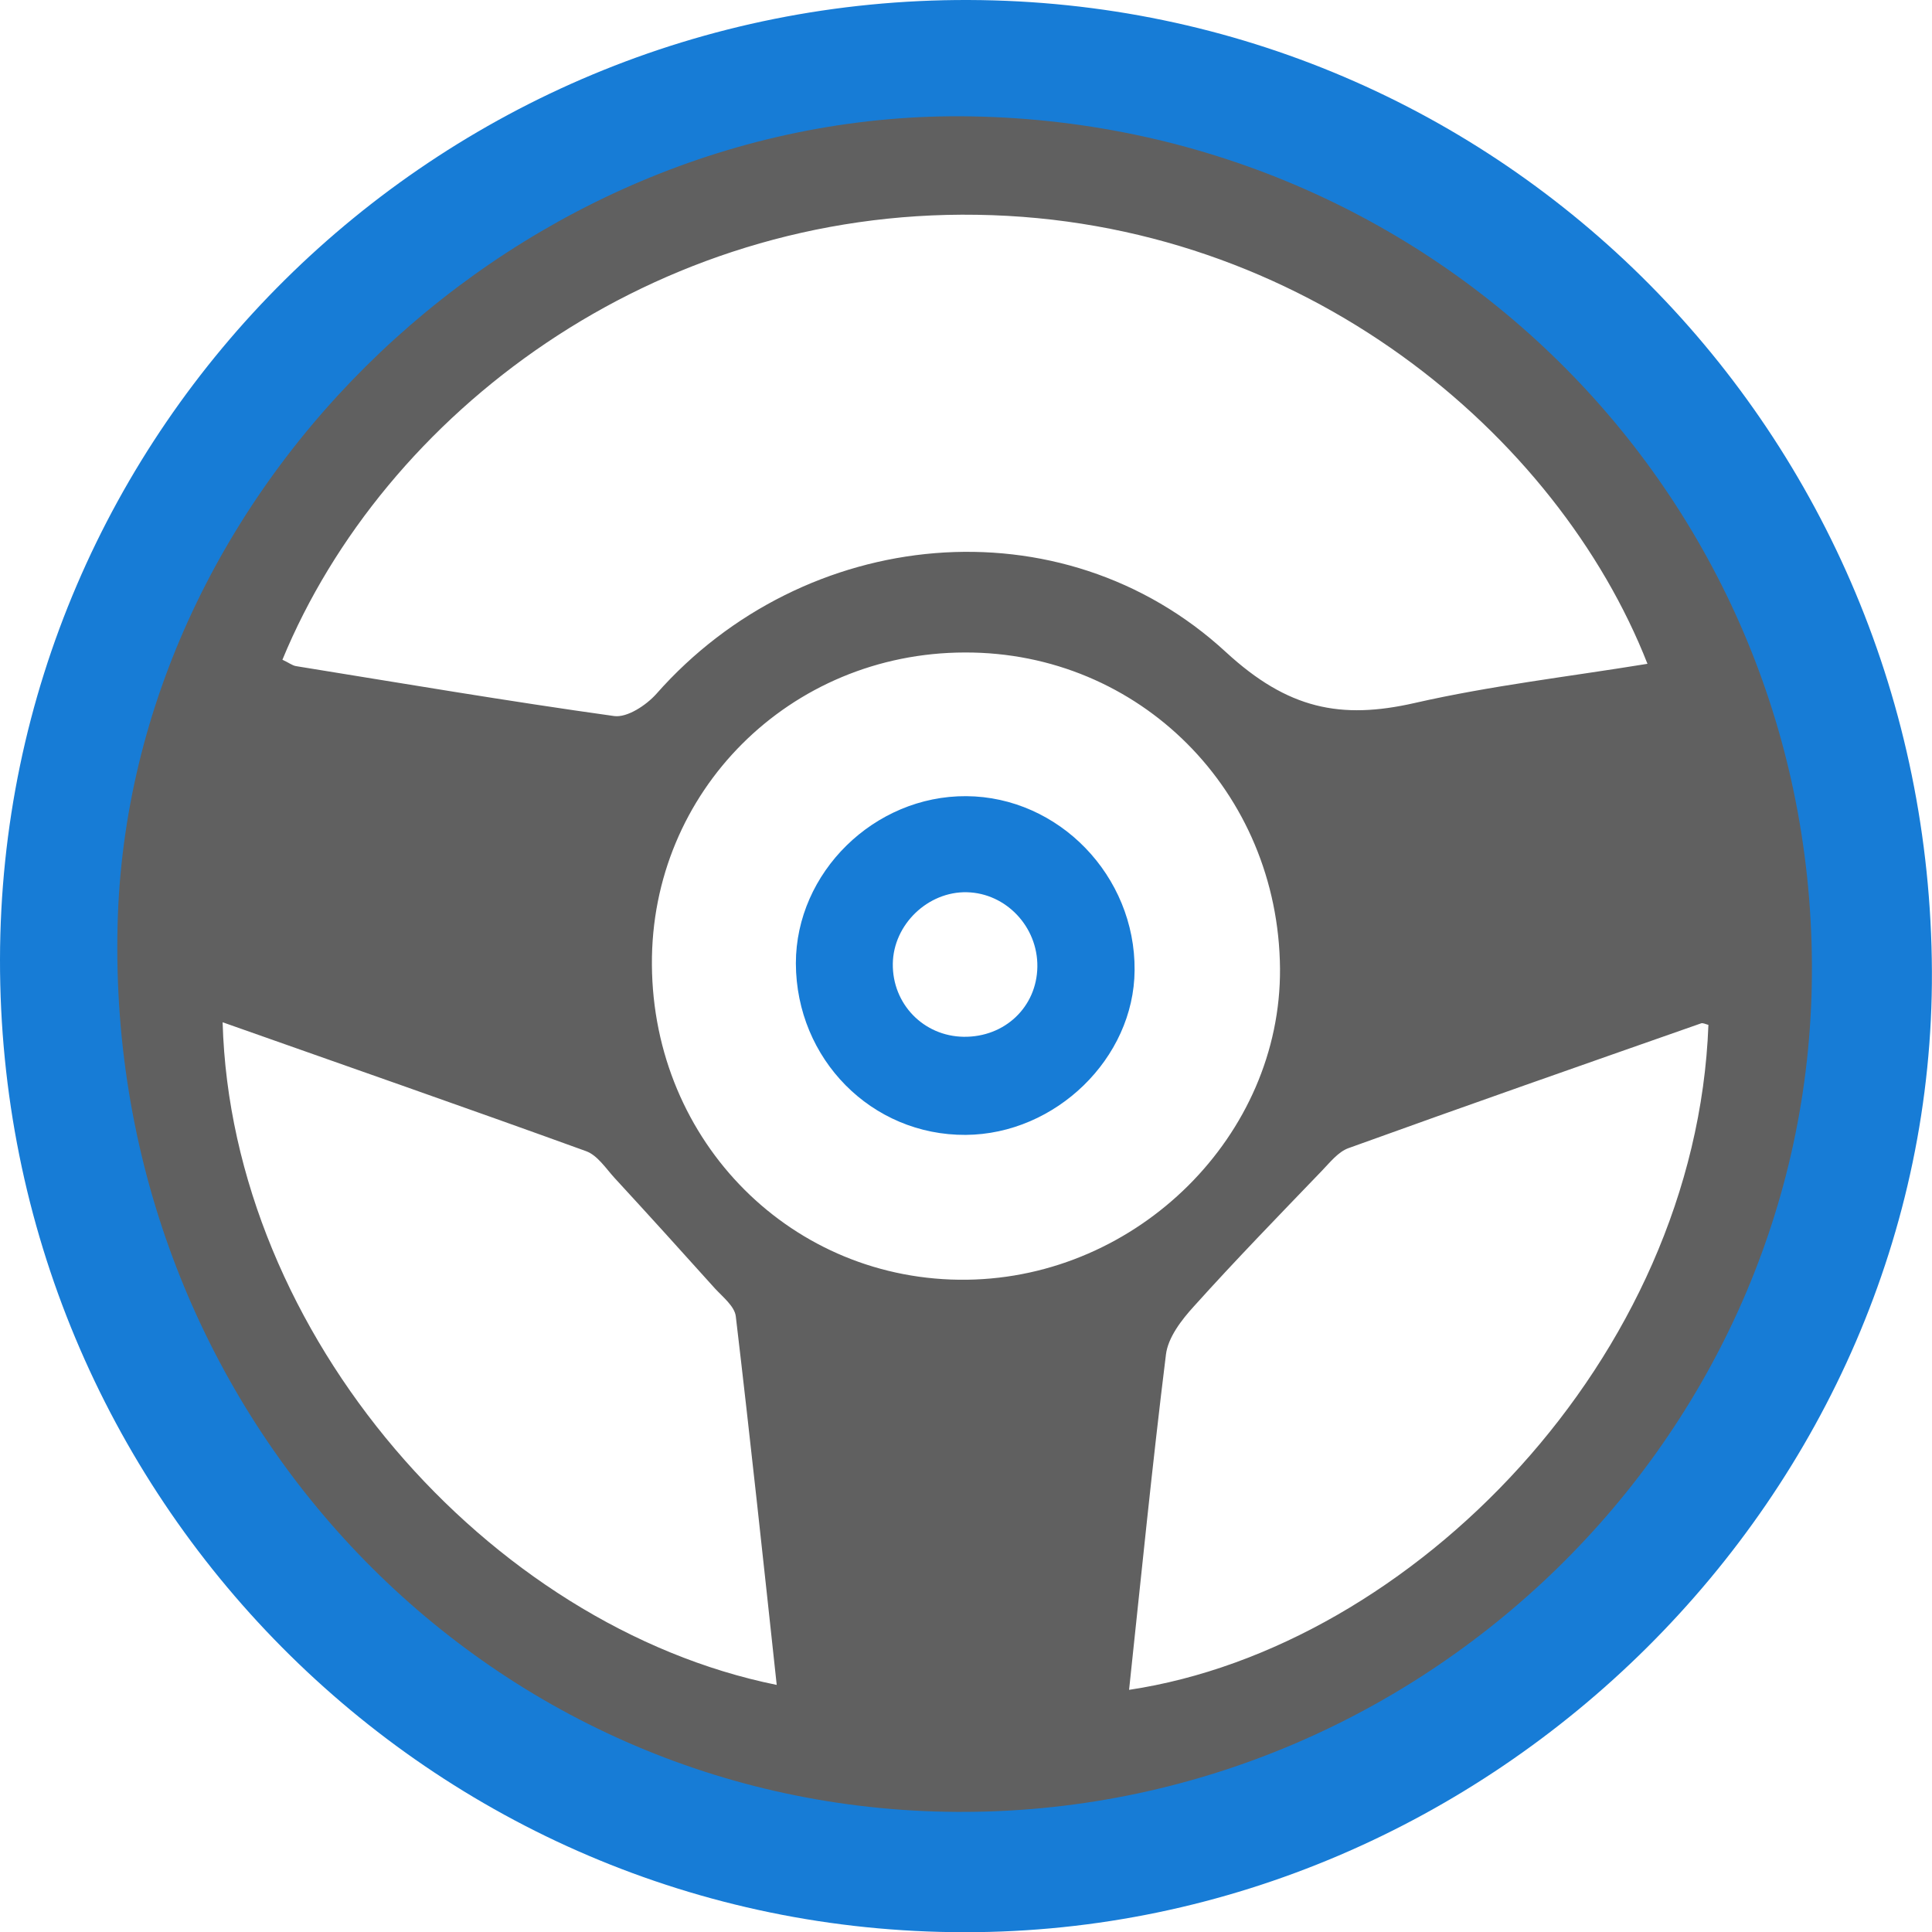 <?xml version="1.0" encoding="UTF-8" standalone="no"?>
<!-- Generator: Adobe Illustrator 23.0.2, SVG Export Plug-In . SVG Version: 6.00 Build 0)  -->

<svg
   xmlns:dc="http://purl.org/dc/elements/1.1/"
   xmlns:cc="http://creativecommons.org/ns#"
   xmlns:rdf="http://www.w3.org/1999/02/22-rdf-syntax-ns#"
   xmlns:svg="http://www.w3.org/2000/svg"
   xmlns="http://www.w3.org/2000/svg"
   xmlns:sodipodi="http://sodipodi.sourceforge.net/DTD/sodipodi-0.dtd"
   xmlns:inkscape="http://www.inkscape.org/namespaces/inkscape"
   version="1.1"
   id="Layer_1"
   x="0px"
   y="0px"
   viewBox="0 0 300 300.044"
   xml:space="preserve"
   sodipodi:docname="rueda-black.svg"
   inkscape:version="0.92.3 (2405546, 2018-03-11)"
   width="300"
   height="300.044"><defs
   id="defs22">
	
	
</defs><sodipodi:namedview
   pagecolor="#ffffff"
   bordercolor="#666666"
   borderopacity="1"
   objecttolerance="10"
   gridtolerance="10"
   guidetolerance="10"
   inkscape:pageopacity="0"
   inkscape:pageshadow="2"
   inkscape:window-width="1920"
   inkscape:window-height="986"
   id="namedview20"
   showgrid="false"
   inkscape:zoom="2.9364409"
   inkscape:cx="149.66312"
   inkscape:cy="37.997214"
   inkscape:window-x="-11"
   inkscape:window-y="-11"
   inkscape:window-maximized="1"
   inkscape:current-layer="Layer_1"
   fit-margin-top="0"
   fit-margin-left="0"
   fit-margin-right="0"
   fit-margin-bottom="0"
   showguides="false" />
<style
   type="text/css"
   id="style2">
	.st0{fill:#177CD6;}
	.st1{fill:#606060;}
	.st2{fill:#58595B;}
</style>
<g
   id="g10"
   transform="matrix(4.507,0,0,4.507,2.0410006e-4,8.1825833e-4)">
		<path
   style="fill:#177cd6"
   inkscape:connector-curvature="0"
   id="path4"
   d="M 33.24,66.57 C 14.85,66.57 -0.03,51.56 0,33.05 0.03,14.76 15.01,-0.06 33.38,0 51.75,0.06 66.48,14.92 66.56,33.46 66.64,51.44 51.41,66.58 33.24,66.57 Z M 33.32,5.97 C 18.23,5.88 6.37,17.99 5.97,32.11 5.51,48.51 18.31,60.44 33.15,60.54 48.07,60.63 60.47,48.42 60.55,33.52 60.64,18.32 48.53,6.07 33.32,5.97 Z"
   class="st0" />
		<path
   style="fill:#606060"
   inkscape:connector-curvature="0"
   id="path6"
   d="M 33.47,4.01 C 49.86,4.3 62.74,17.62 62.42,33.96 62.11,49.87 48.64,62.72 32.58,62.42 16.39,62.12 3.66,48.5 4.05,31.91 4.4,16.66 18.04,3.73 33.47,4.01 Z M 9.73,22.73 c 0.22,0.1 0.34,0.2 0.47,0.22 3.65,0.59 7.3,1.21 10.96,1.72 0.45,0.06 1.1,-0.37 1.45,-0.76 5.1,-5.79 13.96,-6.67 19.63,-1.44 2.13,1.96 3.95,2.33 6.5,1.75 2.63,-0.6 5.33,-0.91 8.02,-1.35 C 53.67,14.99 44.93,7.57 33.66,7.4 22.5,7.22 13.23,14.24 9.73,22.73 Z M 22.46,33.24 C 22.5,39.36 27.31,44.17 33.32,44.09 39.21,44.01 44.14,39.11 44.1,33.37 44.05,27.27 39.26,22.46 33.24,22.48 27.21,22.49 22.42,27.27 22.46,33.24 Z M 38.9,58.22 c 9.74,-1.46 19.53,-11.41 19.96,-22.91 -0.09,-0.02 -0.19,-0.08 -0.26,-0.05 -4.05,1.42 -8.11,2.84 -12.15,4.3 -0.35,0.13 -0.63,0.49 -0.91,0.78 -1.48,1.54 -2.97,3.07 -4.4,4.66 -0.43,0.47 -0.9,1.08 -0.97,1.67 -0.47,3.79 -0.85,7.61 -1.27,11.55 z M 7.67,35.22 C 7.97,45.98 16.83,56.04 26.76,58.05 26.3,53.79 25.85,49.57 25.35,45.35 25.31,45.01 24.91,44.69 24.64,44.4 23.49,43.12 22.34,41.85 21.17,40.58 20.87,40.25 20.58,39.8 20.19,39.66 16.08,38.17 11.94,36.73 7.67,35.22 Z"
   class="st1" />
		<path
   style="fill:#177cd6"
   inkscape:connector-curvature="0"
   id="path8"
   d="m 33.27,39.1 c -3.24,0.02 -5.84,-2.61 -5.85,-5.91 0,-3.13 2.7,-5.78 5.87,-5.76 3.19,0.02 5.83,2.75 5.8,6 -0.02,3.03 -2.72,5.65 -5.82,5.67 z M 33.2,35.72 c 1.42,0.02 2.52,-1.03 2.54,-2.41 0.02,-1.38 -1.08,-2.54 -2.43,-2.57 -1.34,-0.03 -2.53,1.11 -2.55,2.46 -0.02,1.39 1.06,2.5 2.44,2.52 z"
   class="st0" />
	</g>
</svg>
